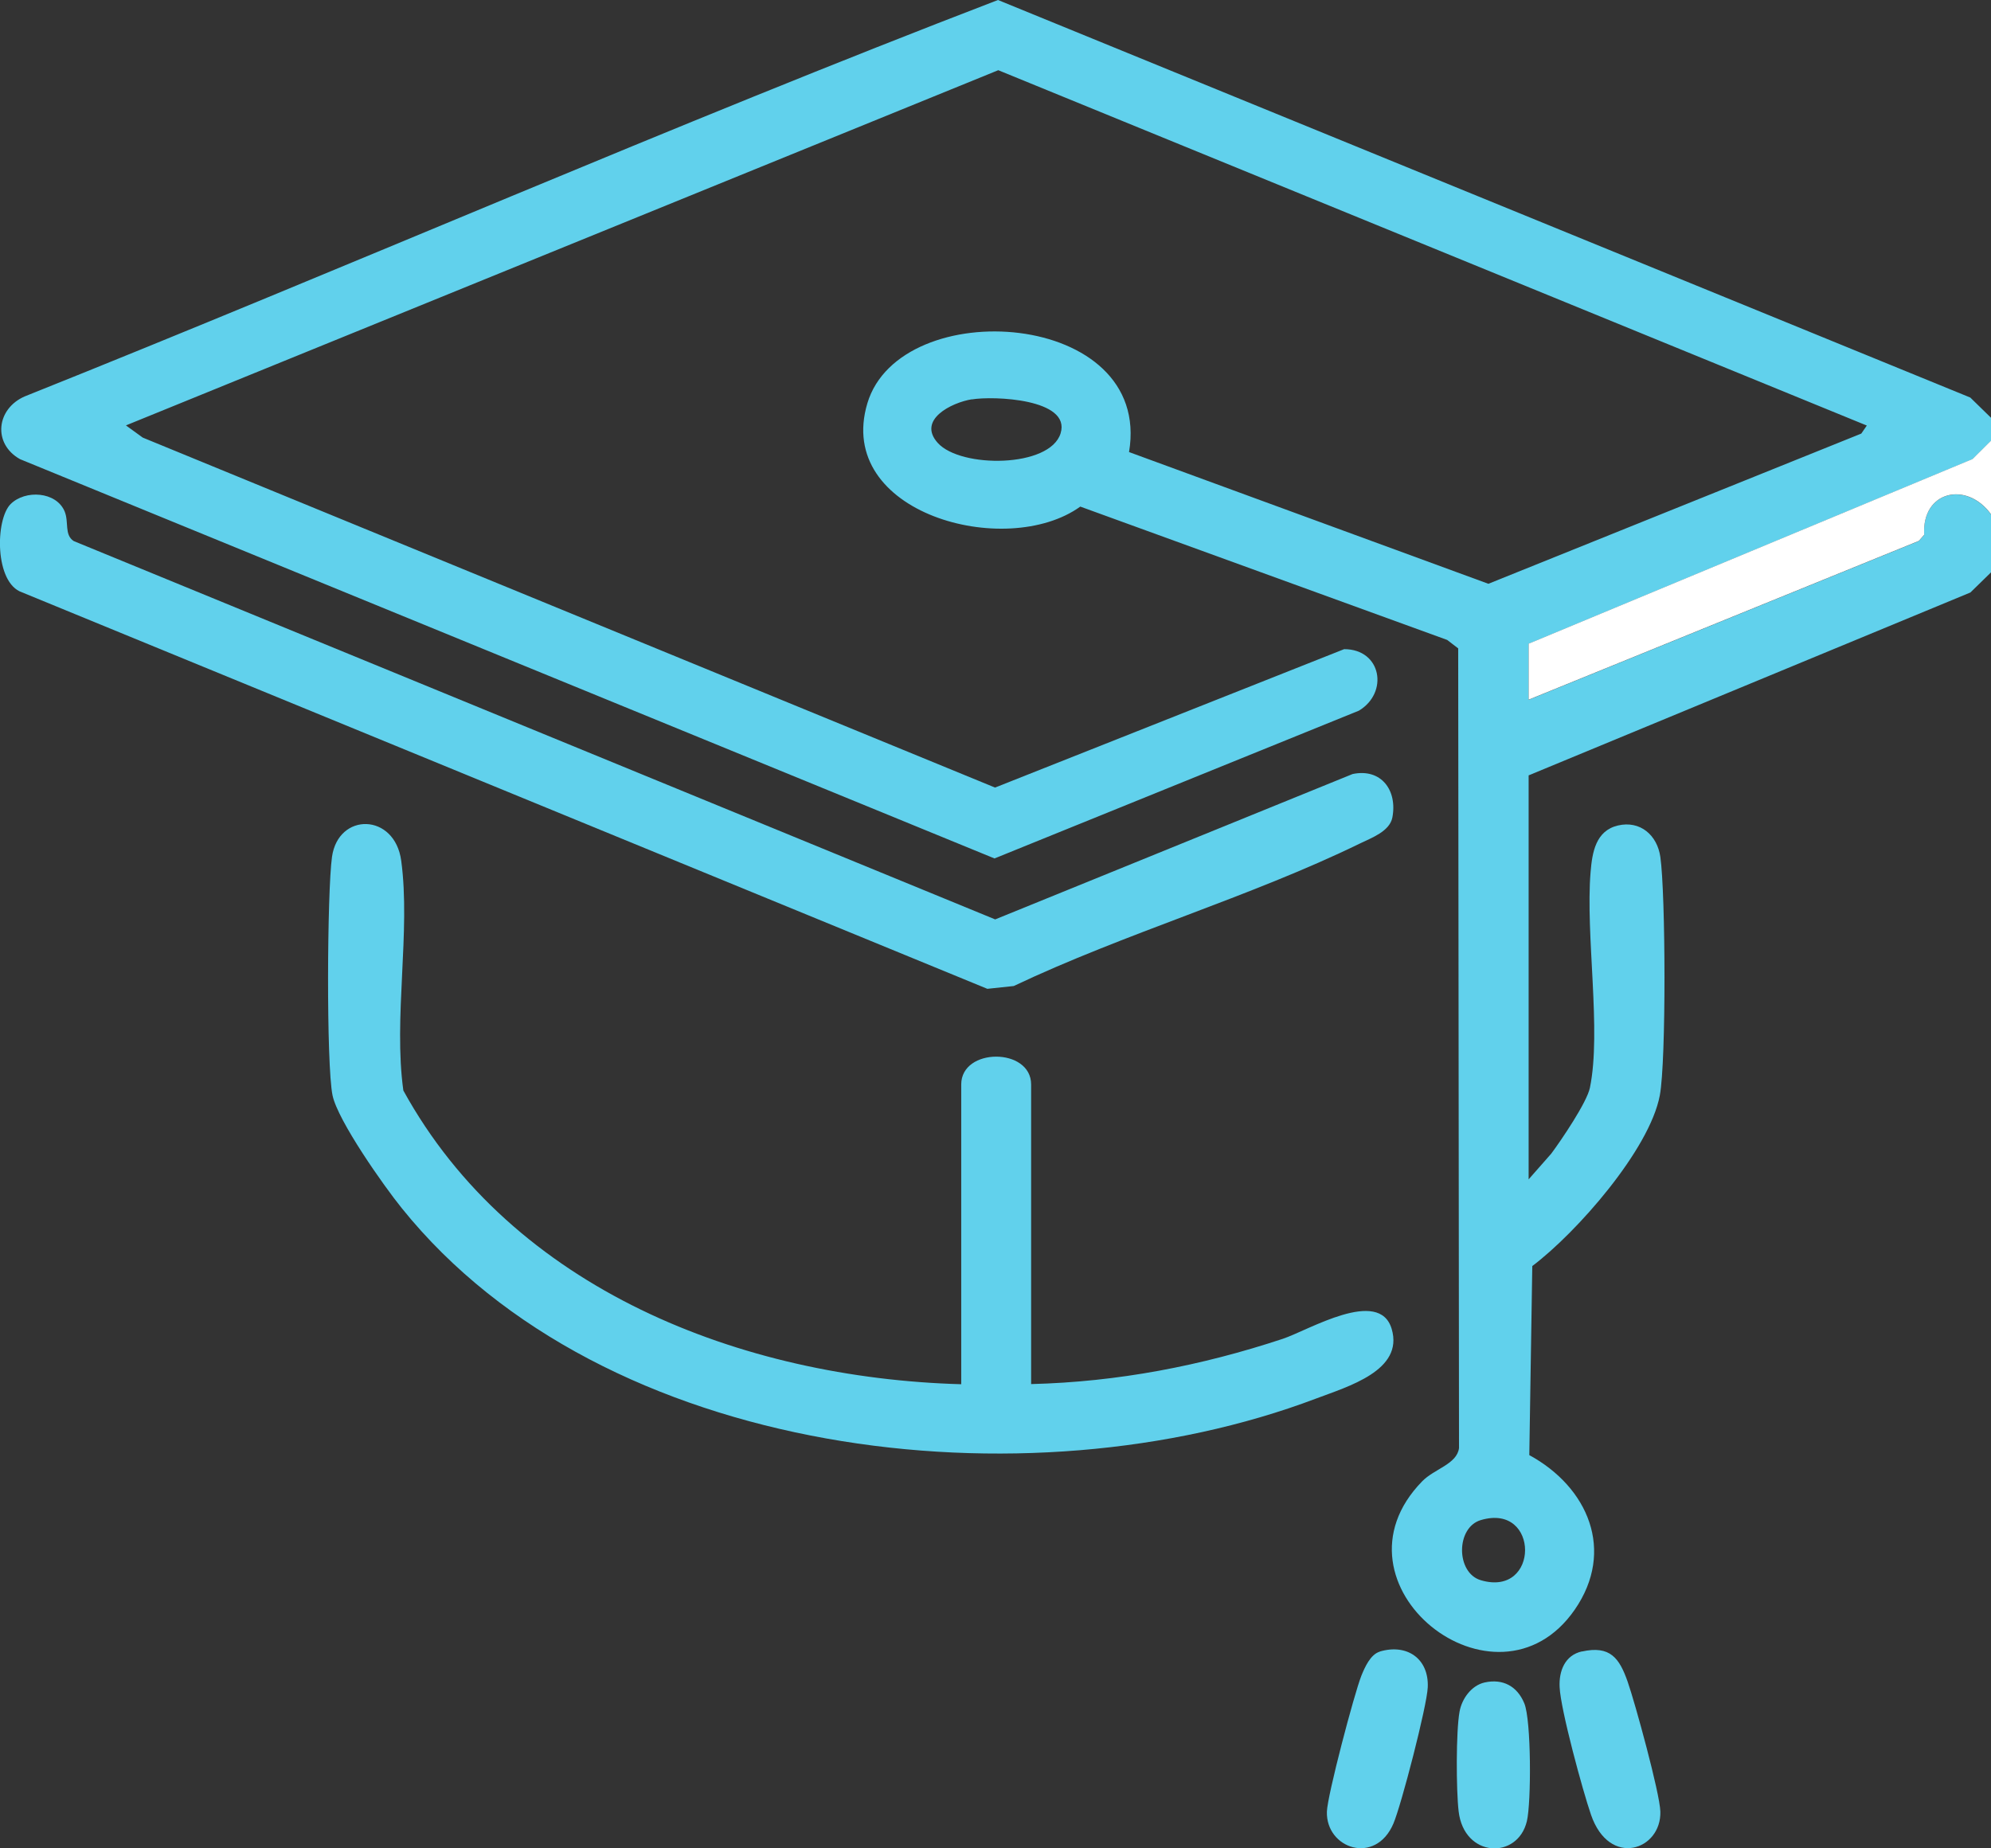 <svg width="56" height="52" viewBox="0 0 56 52" fill="none" xmlns="http://www.w3.org/2000/svg">
<rect x="0" y="0" width="56" height="52" fill="#333333" stroke="none"/>
<g clip-path="url(#clip0_72_611)">
<path d="M56 11.749V12.402L55.481 12.918L42.995 18.112V19.688L53.969 15.221L54.121 15.048C54.049 13.808 55.318 13.529 56 14.471V16.103L55.42 16.669L42.995 21.814V33.179L43.632 32.455C43.912 32.078 44.636 31.012 44.719 30.601C45.048 29.002 44.59 26.3 44.738 24.532C44.783 23.981 44.882 23.371 45.507 23.224C46.132 23.077 46.613 23.495 46.7 24.11C46.848 25.15 46.867 29.839 46.685 30.816C46.397 32.346 44.344 34.679 43.098 35.618L43.014 40.937C44.666 41.837 45.439 43.628 44.291 45.287C42.086 48.468 37.173 44.57 40.003 41.672C40.347 41.321 40.976 41.193 41.037 40.741L41.014 18.241L40.703 18.003L30.385 14.252C28.301 15.753 23.471 14.441 24.396 11.346C25.32 8.251 32.43 8.711 31.756 12.718L41.863 16.424L52.352 12.198L52.507 11.972L28.078 1.975L3.542 11.968L4.015 12.311L27.987 22.157L37.806 18.263C38.859 18.263 39.063 19.488 38.222 19.993L27.972 24.151L0.564 12.918C-0.212 12.485 -0.106 11.497 0.701 11.15C9.845 7.494 18.888 3.524 28.07 0L55.417 11.184L55.996 11.749H56ZM27.335 11.233C26.763 11.327 25.79 11.81 26.377 12.462C27.024 13.178 29.532 13.163 29.831 12.191C30.131 11.218 27.938 11.135 27.331 11.237L27.335 11.233ZM41.651 42.765C40.946 42.972 40.946 44.25 41.651 44.457C43.31 44.947 43.31 42.271 41.651 42.765Z" fill="#61D1EC"/>
<path d="M56 14.467C55.318 13.525 54.049 13.808 54.121 15.044L53.97 15.217L42.995 19.684V18.109L55.481 12.914L56 12.398V14.463V14.467Z" fill="white"/>
<path d="M27.036 38.939V30.51C27.036 29.466 29.002 29.466 29.002 30.51V38.939C31.434 38.878 33.783 38.426 36.082 37.665C36.806 37.423 38.794 36.213 39.143 37.386C39.491 38.558 37.912 39.007 37.006 39.35C28.892 42.418 16.982 41.053 11.3 33.989C10.796 33.367 9.501 31.528 9.353 30.816C9.175 29.941 9.201 25.075 9.338 24.106C9.516 22.847 11.103 22.869 11.285 24.215C11.554 26.202 11.061 28.644 11.345 30.68C14.421 36.278 20.857 38.769 27.032 38.943L27.036 38.939Z" fill="#61D1EC"/>
<path d="M0.299 14.181C0.708 13.774 1.583 13.826 1.818 14.388C1.943 14.69 1.803 15.044 2.072 15.221L27.991 25.866L38.044 21.776C38.851 21.607 39.309 22.236 39.162 23.001C39.086 23.39 38.571 23.574 38.253 23.729C35.169 25.233 31.635 26.258 28.513 27.74L27.771 27.819L0.621 16.665C-0.155 16.405 -0.136 14.614 0.299 14.181Z" fill="#61D1EC"/>
<path d="M38.809 46.463C39.578 46.236 40.192 46.666 40.158 47.469C40.135 48.001 39.416 50.775 39.192 51.303C38.688 52.486 37.29 52.008 37.321 50.967C37.336 50.504 38.09 47.65 38.29 47.145C38.385 46.911 38.544 46.545 38.809 46.466V46.463Z" fill="#61D1EC"/>
<path d="M44.492 46.463C45.291 46.285 45.548 46.651 45.78 47.311C45.988 47.903 46.685 50.447 46.7 50.963C46.734 52.049 45.268 52.562 44.749 51.054C44.518 50.387 43.893 48.091 43.867 47.465C43.844 47.017 44.011 46.568 44.495 46.459L44.492 46.463Z" fill="#61D1EC"/>
<path d="M41.76 47.333C42.276 47.22 42.677 47.443 42.874 47.922C43.071 48.4 43.071 50.711 42.946 51.235C42.688 52.324 41.177 52.271 41.026 50.956C40.957 50.368 40.95 48.713 41.052 48.155C41.116 47.793 41.385 47.416 41.76 47.333Z" fill="#61D1EC"/>
</g>
<defs>
<clipPath id="clip0_72_611">
<rect width="56" height="52" fill="white"/>
</clipPath>
</defs>
</svg>
